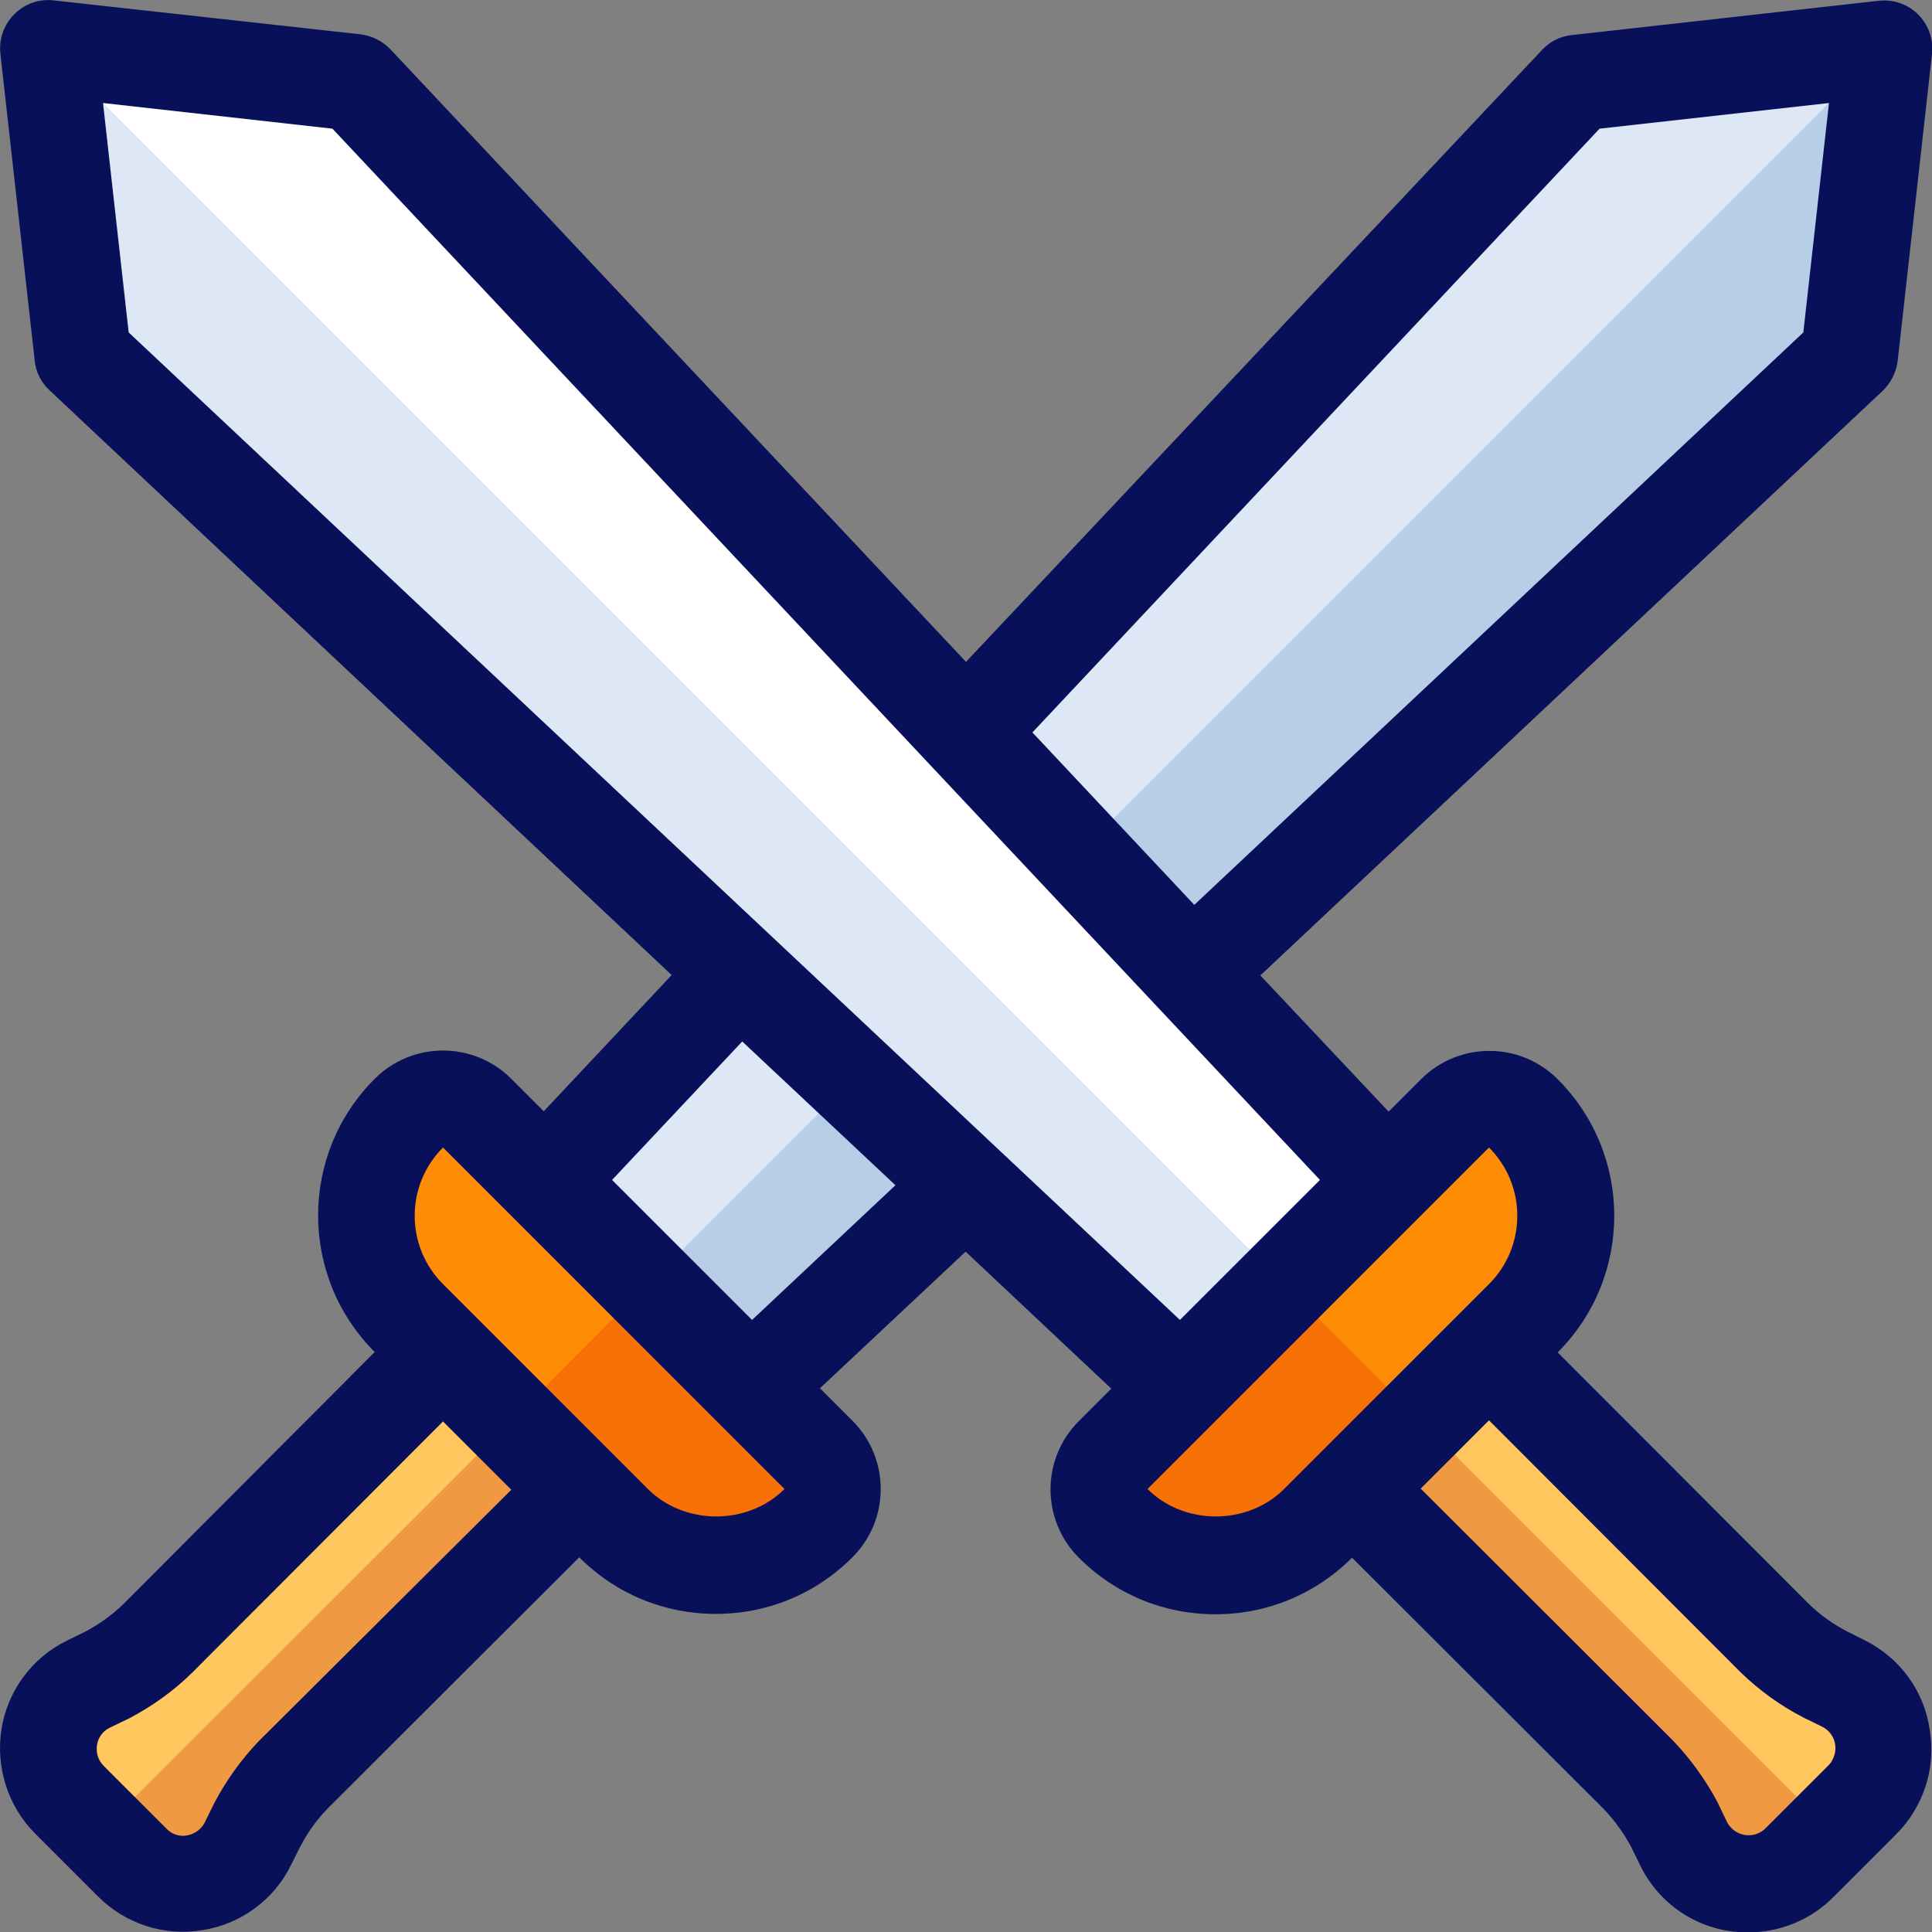 <?xml version="1.0" encoding="utf-8"?>
<!-- Generator: Adobe Illustrator 28.2.0, SVG Export Plug-In . SVG Version: 6.00 Build 0)  -->
<svg version="1.1" id="圖層_1" xmlns="http://www.w3.org/2000/svg" xmlns:xlink="http://www.w3.org/1999/xlink" x="0px" y="0px"
	 viewBox="0 0 512 512" style="enable-background:new 0 0 512 512;" xml:space="preserve">
<rect x="0" y="0" width="512" height="512" fill="#808080" stroke="none"/>
<style type="text/css">
	.st0{fill:#DEE7F6;}
	.st1{fill:#B6CEE6;}
	.st2{fill:#FFC75D;}
	.st3{fill:#EF9943;}
	.st4{fill:#FF8C07;}
	.st5{fill:#F77106;}
	.st6{fill:#FFFFFF;}
	.st7{fill:#09105A;}
</style>
<g>
	<path class="st0" d="M199,367.6L490.1,94.2l9.1-81.4l-81.4,9.1L144.4,313L199,367.6z"/>
	<path class="st1" d="M199,367.6L490.1,94.2l9.1-81.4L171.7,340.3L199,367.6z"/>
	<path class="st2" d="M153.6,394.6l-75.8,75.6c-3.8,4-7,8.4-9.6,13.3l-2.4,5c-5.9,11.8-21.5,14.2-30.7,5l-16.6-16.6
		c-9.2-9.2-6.8-24.8,5-30.7l5-2.4c4.9-2.6,9.3-5.8,13.3-9.6l75.6-75.8L153.6,394.6z"/>
	<path class="st3" d="M35.1,493.6c9.2,9.2,24.8,6.8,30.7-5l2.4-5c2.6-4.9,5.8-9.3,9.6-13.3l75.8-75.6l-18.1-18.1L26.7,485.3
		L35.1,493.6z"/>
	<path class="st4" d="M126.5,295l90.5,90.5c5,5,5,13.1,0,18.1c-15,15-39.3,15-54.3,0l-54.3-54.3c-15-15-15-39.3,0-54.3
		C113.4,290,121.5,290,126.5,295L126.5,295z"/>
	<path class="st5" d="M135.5,376.5l27.1,27.1c15,15,39.3,15,54.3,0c0,0,0,0,0,0c5-5,5-13.1,0-18.1c0,0,0,0,0,0l-45.2-45.3
		L135.5,376.5L135.5,376.5z"/>
	<path class="st6" d="M313,367.6L21.9,94.2l-9.1-81.4l81.4,9.1L367.6,313L313,367.6z"/>
	<path class="st0" d="M313,367.6l27.3-27.3L12.8,12.8l9.1,81.4L313,367.6z"/>
	<path class="st2" d="M358.4,394.6l75.8,75.6c3.8,4,7,8.4,9.6,13.3l2.4,5c5.9,11.8,21.5,14.2,30.7,5l16.6-16.6
		c9.2-9.2,6.8-24.8-5-30.7l-5-2.4c-4.9-2.6-9.3-5.8-13.3-9.6l-75.6-75.8L358.4,394.6z"/>
	<path class="st3" d="M376.5,376.5l-18.1,18.1l75.8,75.6c3.8,4,7,8.4,9.6,13.3l2.4,5c5.9,11.8,21.5,14.2,30.7,5l8.3-8.3L376.5,376.5
		z"/>
	<path class="st4" d="M403.8,349.4l-54.3,54.3c-15,15-39.3,15-54.3,0c-5-5-5-13.1,0-18.1l90.5-90.5c5-5,13.1-5,18.1,0
		C418.7,310.1,418.7,334.4,403.8,349.4L403.8,349.4z"/>
	<path class="st5" d="M340.3,340.3l-45.2,45.2c-5,5-5,13.1,0,18.1c0,0,0,0,0,0c15,15,39.3,15,54.3,0c0,0,0,0,0,0l27.1-27.1
		L340.3,340.3L340.3,340.3z"/>
	<path class="st7" d="M494.2,434.7l-4.6-2.3c-3.7-1.9-7.2-4.4-10.2-7.3l-66.6-66.7c20-20,20-52.4,0-72.4c-10-10-26.2-10-36.2,0
		l-8.6,8.6L334,258.5l164.9-154.9c2.2-2.1,3.6-4.9,4-7.9l9.1-81.4c0.8-7-4.3-13.4-11.3-14.1c-0.9-0.1-1.9-0.1-2.8,0l-81.4,9.1
		c-3,0.3-5.8,1.7-7.9,4L256,175.4L103.5,13.1c-2.1-2.2-4.9-3.6-7.9-4L14.2,0.1C7.2-0.7,0.9,4.4,0.1,11.4c-0.1,0.9-0.1,1.9,0,2.8
		l9.1,81.4c0.3,3,1.7,5.8,4,7.9L178,258.4l-33.9,36.1l-8.6-8.6c-10-10-26.2-10-36.2,0c-20,20-20,52.4,0,72.4L32.8,425
		c-3,2.9-6.3,5.3-10,7.3l-5.1,2.5C8.5,439.3,2,448.1,0.4,458.2c-1.6,10.1,1.7,20.5,8.9,27.7L26,502.6c7.3,7.3,17.6,10.6,27.7,8.9
		c10.2-1.6,19-8.1,23.5-17.4l2.3-4.6c2-3.9,4.5-7.3,7.3-10.2l66.7-66.6c9.7,9.7,22.5,15,36.2,15c13.7,0,26.5-5.3,36.2-15
		c10-10,10-26.2,0-36.2l-8.6-8.6l38.6-36.2l38.6,36.3l-8.6,8.6c-10,10-10,26.2,0,36.2c9.7,9.7,22.5,15,36.2,15
		c13.7,0,26.5-5.3,36.2-15l66.6,66.5c2.9,3,5.4,6.5,7.3,10l2.5,5.1c5.3,10.9,16.4,17.8,28.6,17.7c8.4,0,16.6-3.3,22.6-9.4l16.6-16.6
		c7.3-7.3,10.6-17.6,8.9-27.7C509.9,448,503.4,439.3,494.2,434.7L494.2,434.7z M423.9,34.1l60.8-6.8l-6.8,60.8L316.5,239.8
		l-42.9-45.7L423.9,34.1L423.9,34.1z M68.6,461.4c-4.6,4.8-8.6,10.3-11.9,16.6l-2.4,4.9c-0.9,1.8-2.6,3.1-4.7,3.5
		c-2,0.4-4.1-0.3-5.5-1.8l-16.6-16.6c-1.5-1.5-2.1-3.5-1.8-5.5c0.3-2,1.5-3.7,3.3-4.6l5.4-2.6c6-3.2,11.5-7.1,16.4-11.9l66.6-66.7
		l18.1,18.1L68.6,461.4L68.6,461.4z M171.7,394.6l-54.3-54.3c-10-10-10-26.2,0-36.2l90.5,90.5C198.2,404.3,181.4,404.3,171.7,394.6
		L171.7,394.6z M199.3,349.8l-37.1-37.1l34.5-36.7l40.6,38.1L199.3,349.8L199.3,349.8z M34.1,88.1l-6.8-60.8l60.8,6.8l261.7,278.6
		l-37.1,37.1L34.1,88.1z M304.1,394.6l90.5-90.5c10,10,10,26.2,0,36.2l-54.3,54.3C330.6,404.3,313.8,404.3,304.1,394.6L304.1,394.6z
		 M484.5,467.9l-16.6,16.6c-2.5,2.5-6.6,2.5-9.1-0.1c-0.4-0.4-0.8-0.9-1.1-1.5l-2.6-5.4c-3.2-6-7.2-11.5-11.9-16.4l-66.7-66.6
		l18.1-18.1l66.8,66.9c4.8,4.6,10.2,8.6,16.6,11.9l4.9,2.4c3.2,1.6,4.4,5.4,2.8,8.6C485.4,466.9,485,467.4,484.5,467.9L484.5,467.9z
		"/>
</g>
</svg>
